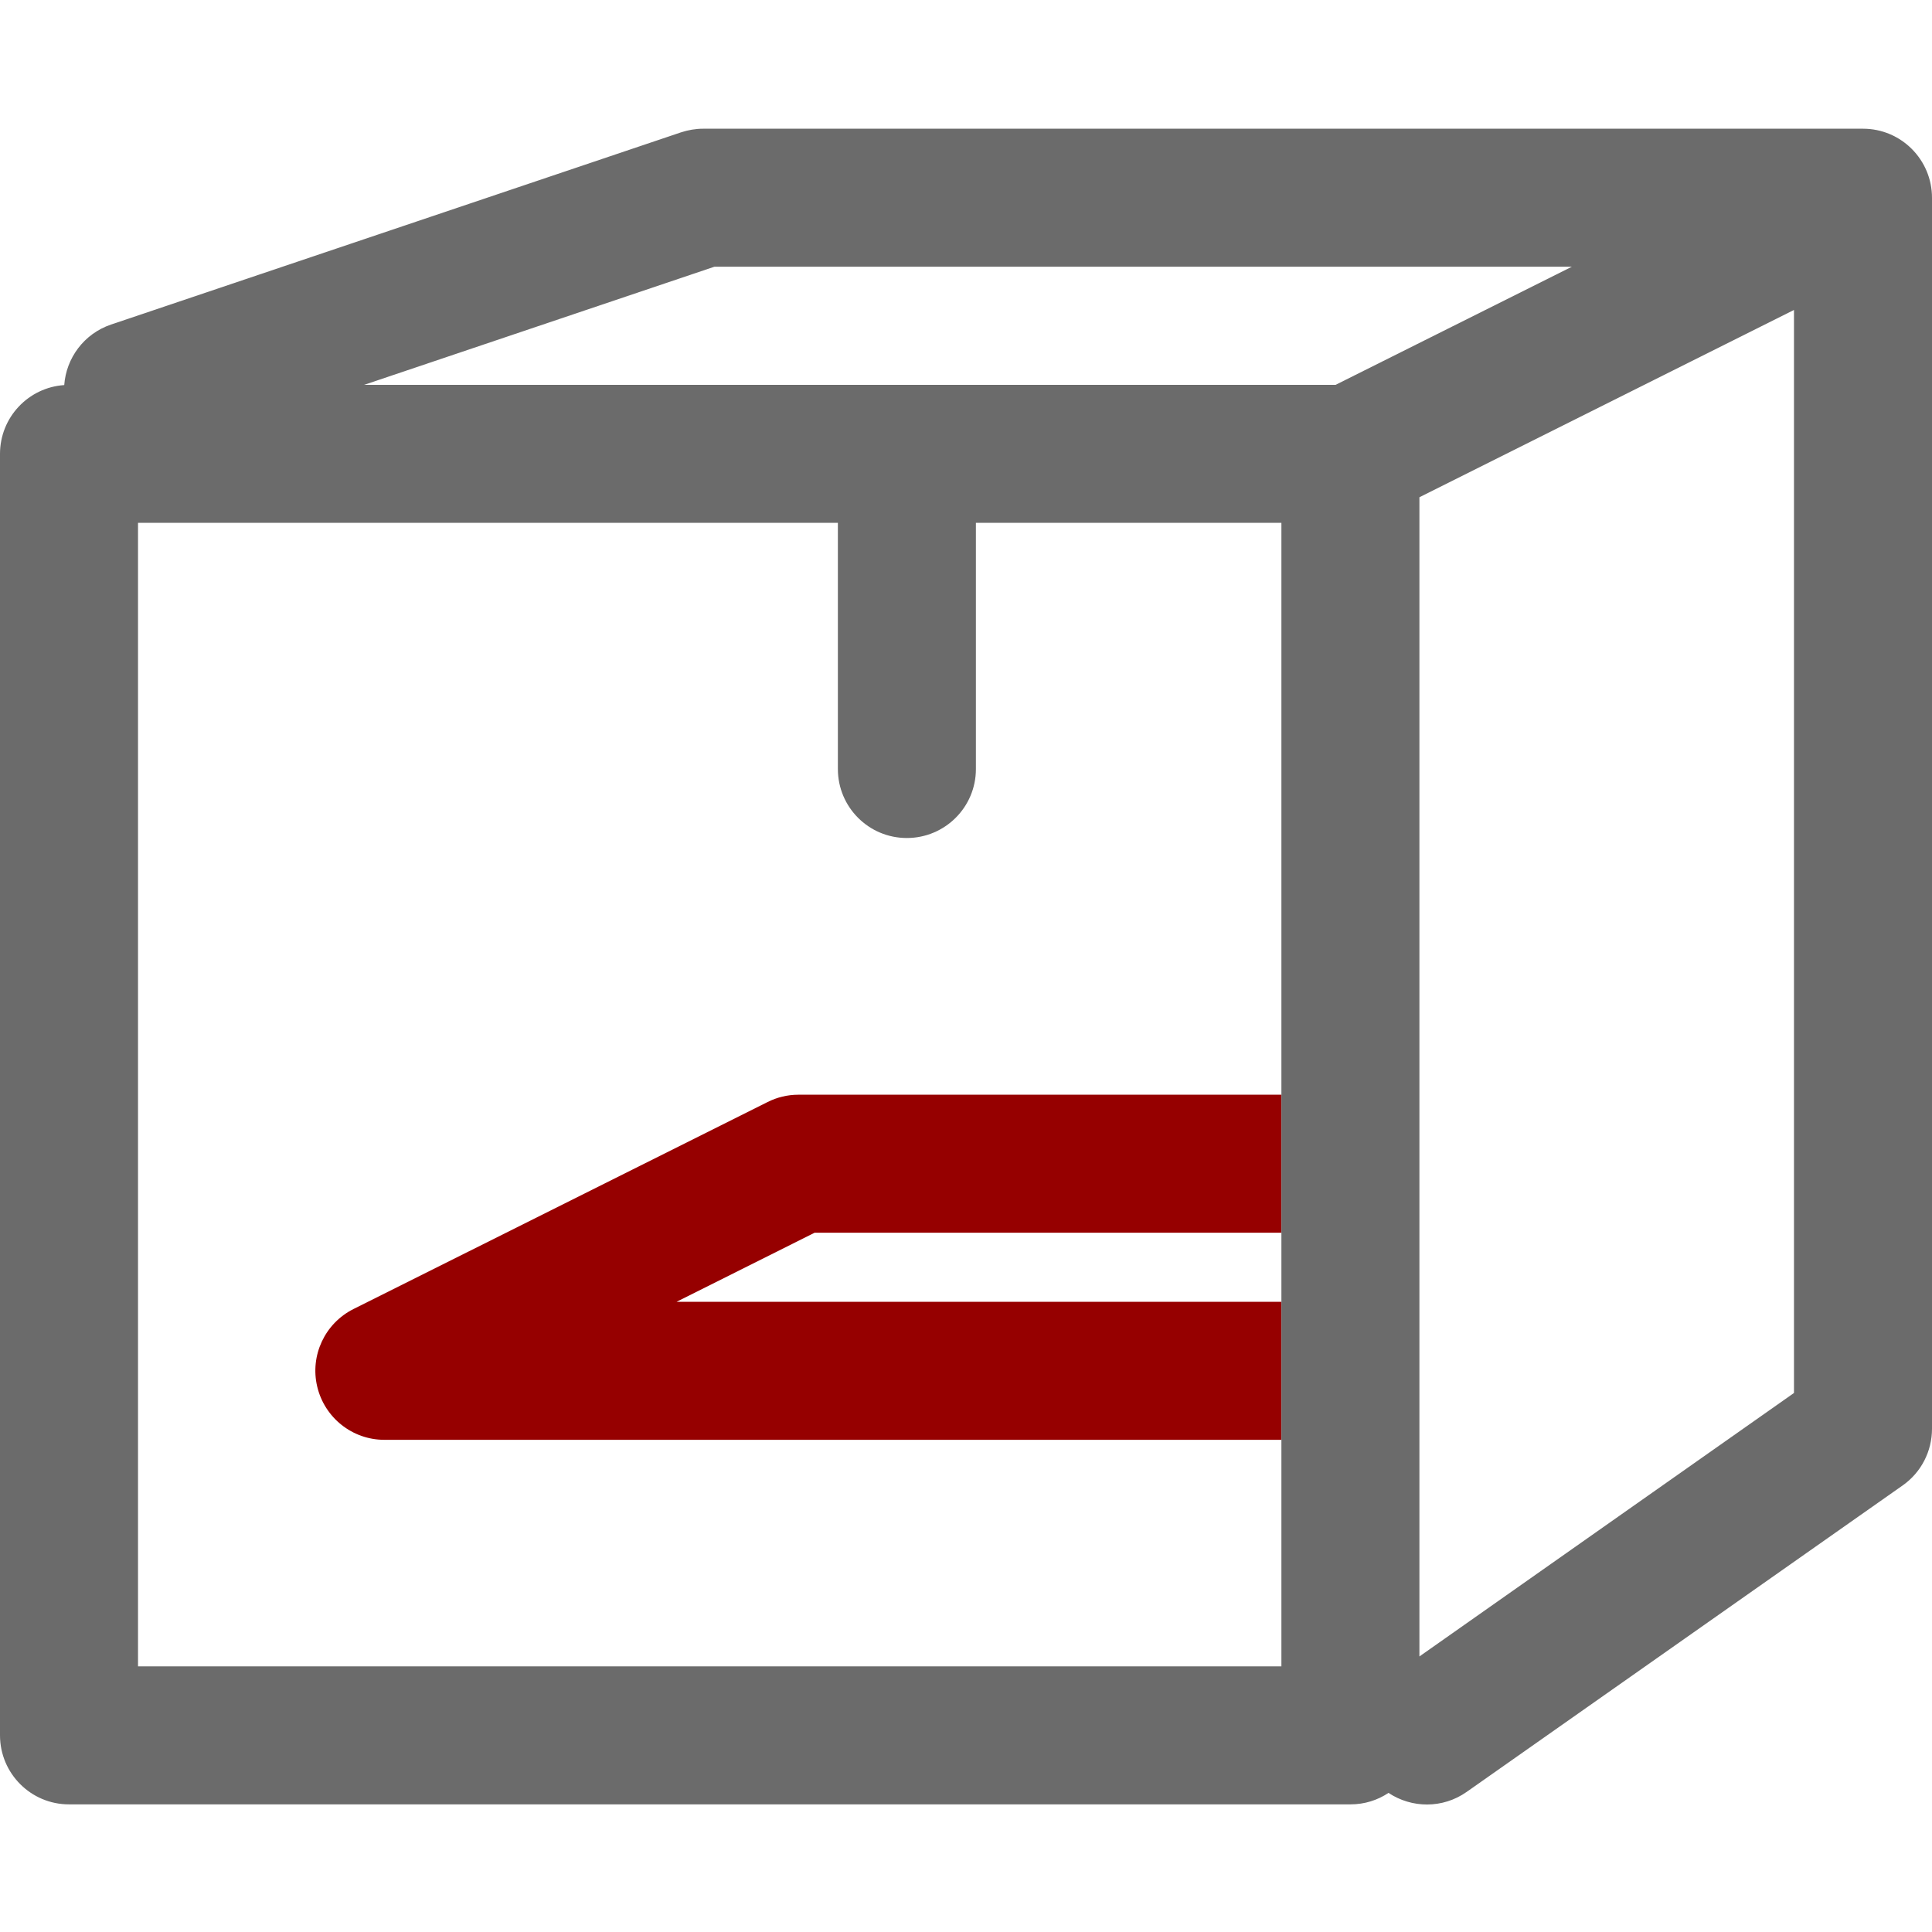 <svg width="16" height="16" viewBox="0 0 16 16" fill="none" xmlns="http://www.w3.org/2000/svg">
<g clip-path="url(#clip0_6029_27617)">
<path fill-rule="evenodd" clip-rule="evenodd" d="M5.822 1.066C5.76 1.066 5.698 1.077 5.64 1.096L0.919 2.688C0.695 2.764 0.548 2.966 0.532 3.189C0.235 3.209 0 3.456 0 3.759V14.371C0 14.687 0.256 14.943 0.571 14.943H11.184C11.301 14.943 11.409 14.908 11.499 14.848C11.69 14.975 11.947 14.98 12.146 14.84L15.758 12.301C15.91 12.194 16 12.019 16 11.833V1.638C16 1.322 15.744 1.066 15.429 1.066H5.822ZM11.755 13.718L14.857 11.536V2.567L11.755 4.118V13.718ZM13.017 2.209L11.061 3.187H3.016L5.916 2.209H13.017ZM1.143 13.8V4.33H6.939V6.369C6.939 6.684 7.194 6.94 7.51 6.94C7.826 6.94 8.082 6.684 8.082 6.369V4.33H10.612V13.8H1.143Z" fill="#6B6B6B"/>
<path fill-rule="evenodd" clip-rule="evenodd" d="M6.356 9.127C6.435 9.087 6.523 9.066 6.611 9.066H10.611V10.209H6.746L5.603 10.781H10.611V11.924H3.183C2.918 11.924 2.688 11.741 2.627 11.483C2.566 11.226 2.69 10.96 2.927 10.841L6.356 9.127Z" fill="#960000"/>
</g>
<defs>
<clipPath id="clip0_6029_27617">
<rect width="16" height="16" fill="white"/>
</clipPath>
</defs>
</svg>
